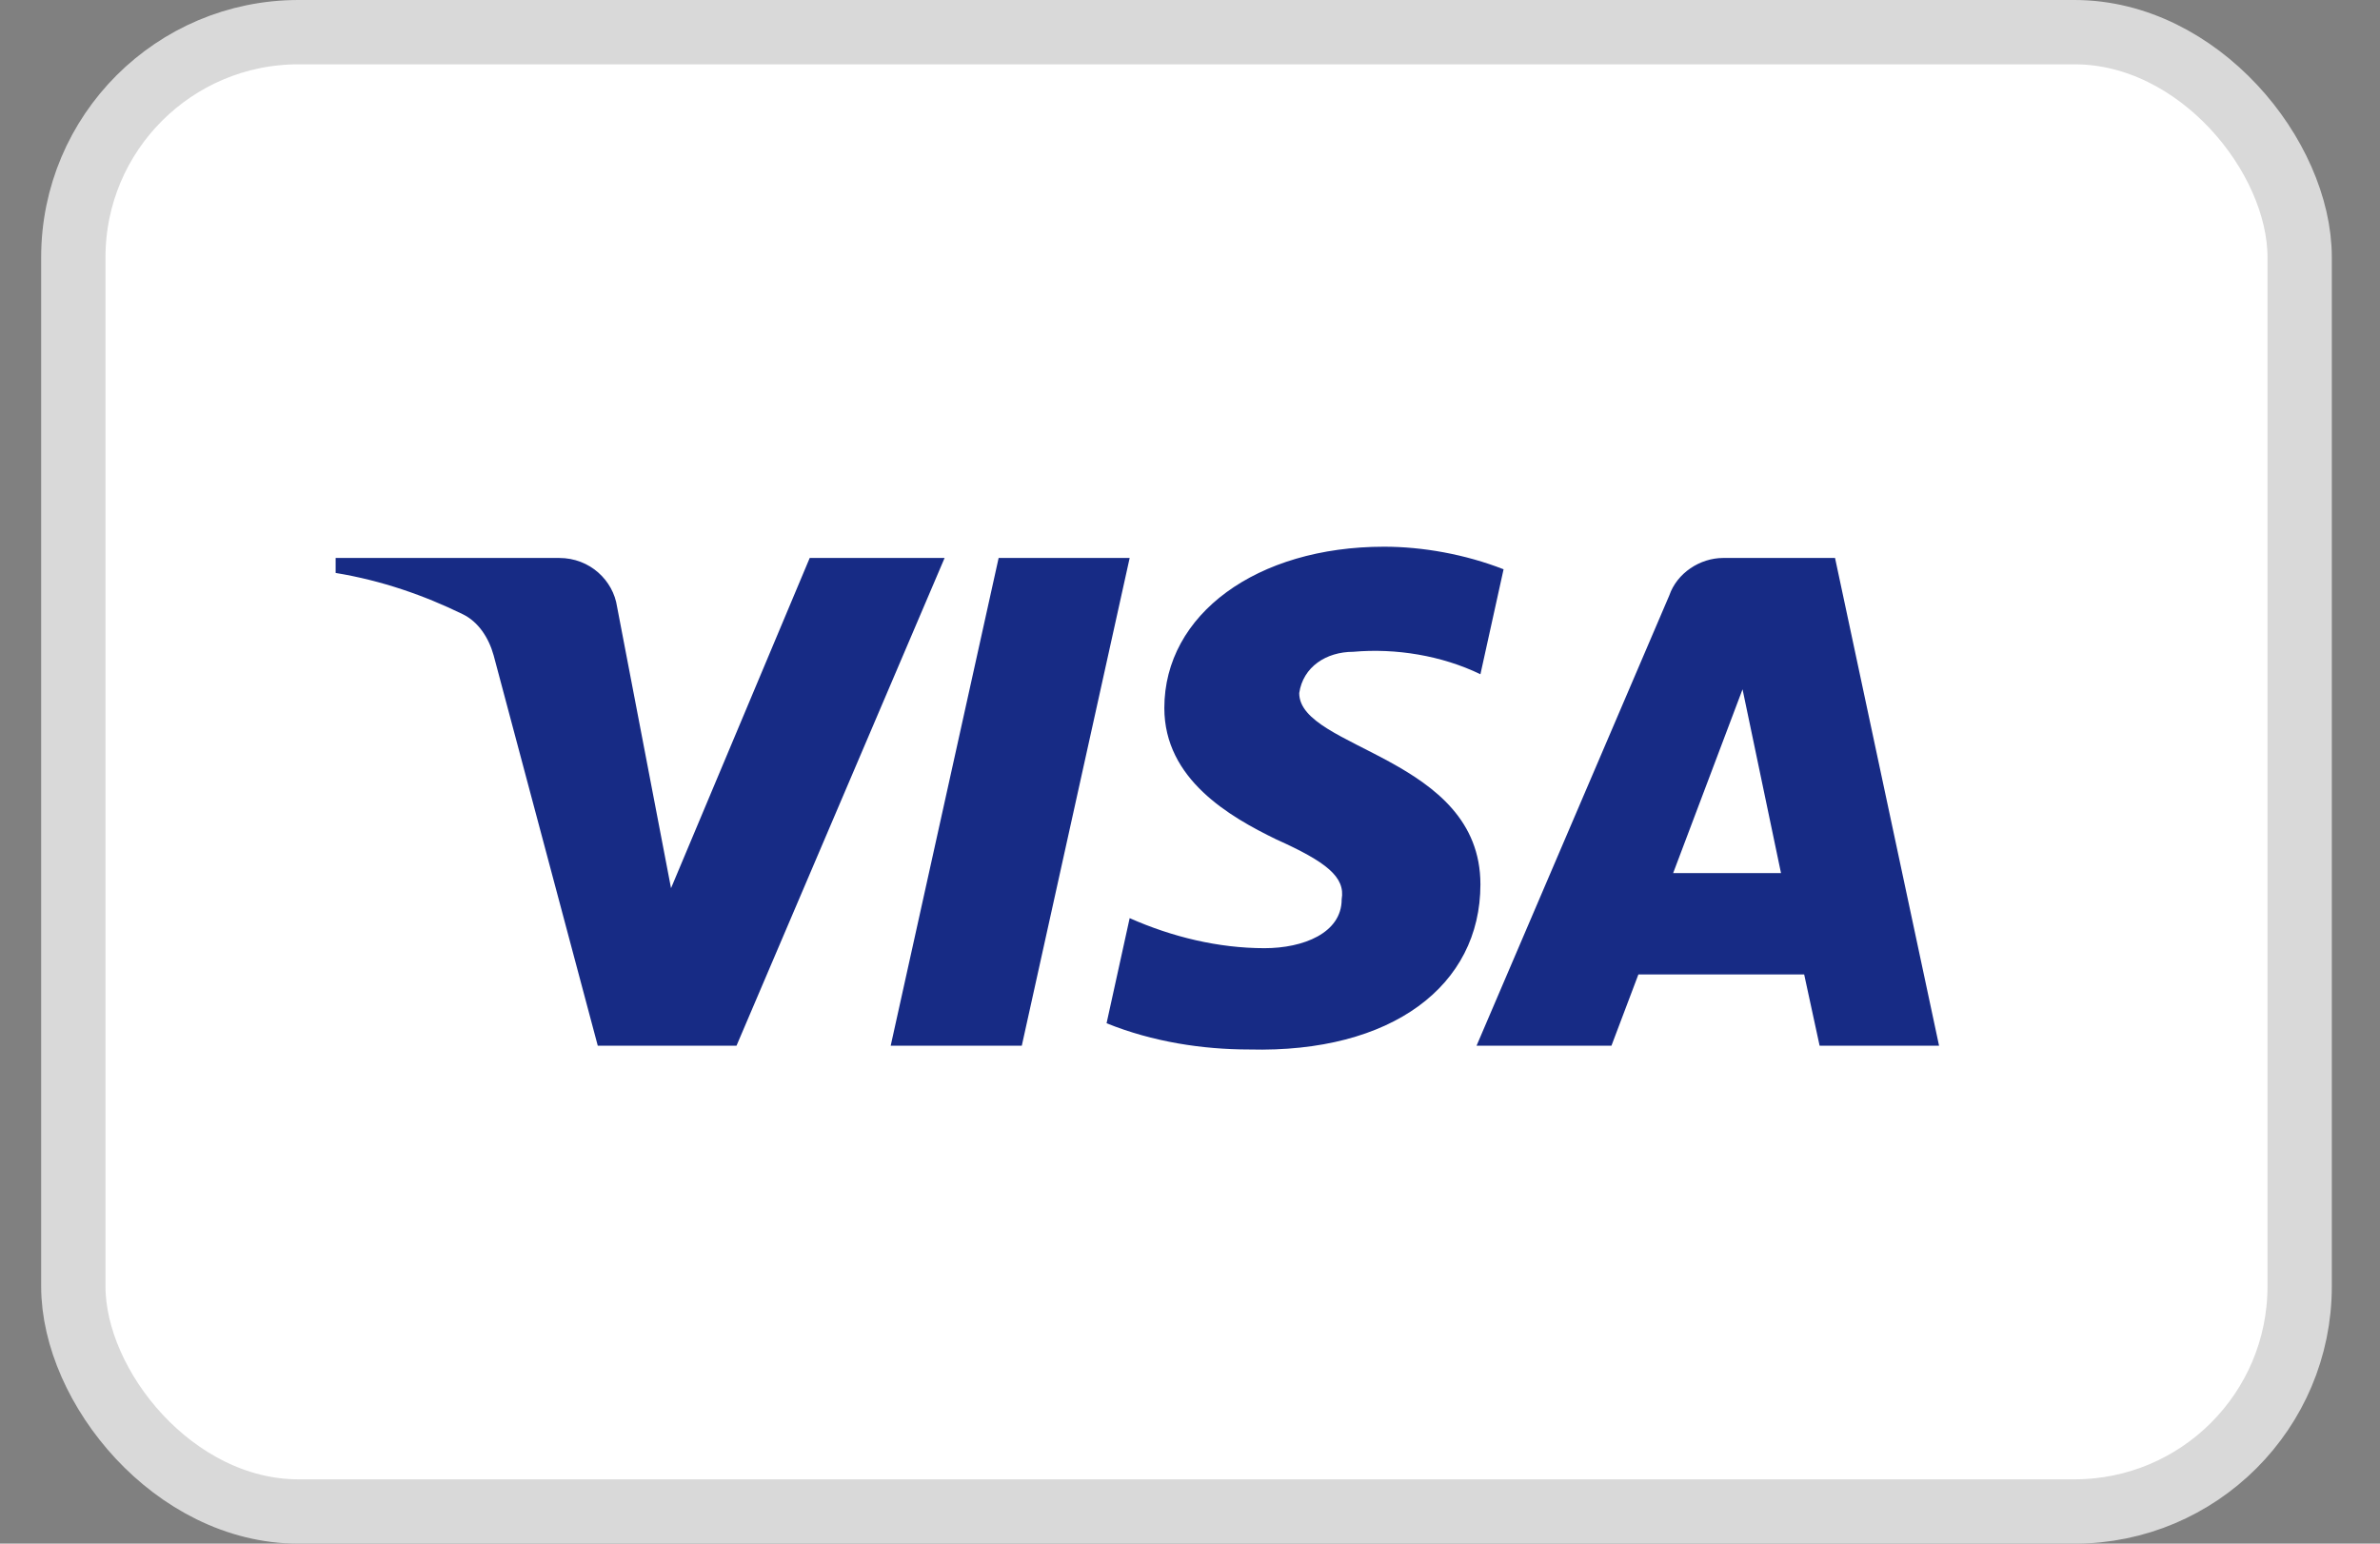 <svg width="37" height="24" viewBox="0 0 37 24" fill="none" xmlns="http://www.w3.org/2000/svg">
<rect x="0" y="0" width="37" height="24" fill="#808080" stroke="none"/>
<rect x="1.14" y="0.5" width="34.611" height="23" rx="3.5" fill="white" stroke="#D9D9D9"/>
<path fill-rule="evenodd" clip-rule="evenodd" d="M11.45 16.258H9.293L7.675 10.192C7.598 9.913 7.435 9.667 7.195 9.55C6.597 9.258 5.937 9.026 5.218 8.908V8.675H8.693C9.173 8.675 9.533 9.026 9.593 9.433L10.432 13.809L12.588 8.675H14.685L11.45 16.258ZM15.885 16.258H13.847L15.525 8.675H17.562L15.885 16.258ZM20.198 10.776C20.258 10.367 20.618 10.134 21.038 10.134C21.697 10.075 22.415 10.192 23.015 10.483L23.375 8.851C22.775 8.617 22.116 8.5 21.517 8.5C19.54 8.5 18.101 9.55 18.101 11.008C18.101 12.117 19.12 12.7 19.84 13.05C20.618 13.4 20.918 13.634 20.858 13.983C20.858 14.508 20.258 14.742 19.66 14.742C18.94 14.742 18.221 14.567 17.562 14.275L17.203 15.909C17.922 16.2 18.7 16.317 19.42 16.317C21.637 16.375 23.015 15.325 23.015 13.75C23.015 11.767 20.198 11.65 20.198 10.776ZM30.145 16.258L28.528 8.675H26.79C26.43 8.675 26.071 8.908 25.951 9.258L22.955 16.258H25.052L25.471 15.15H28.048L28.288 16.258H30.145ZM27.09 10.717L27.688 13.575H26.011L27.09 10.717Z" fill="#172B85"/>
</svg>
